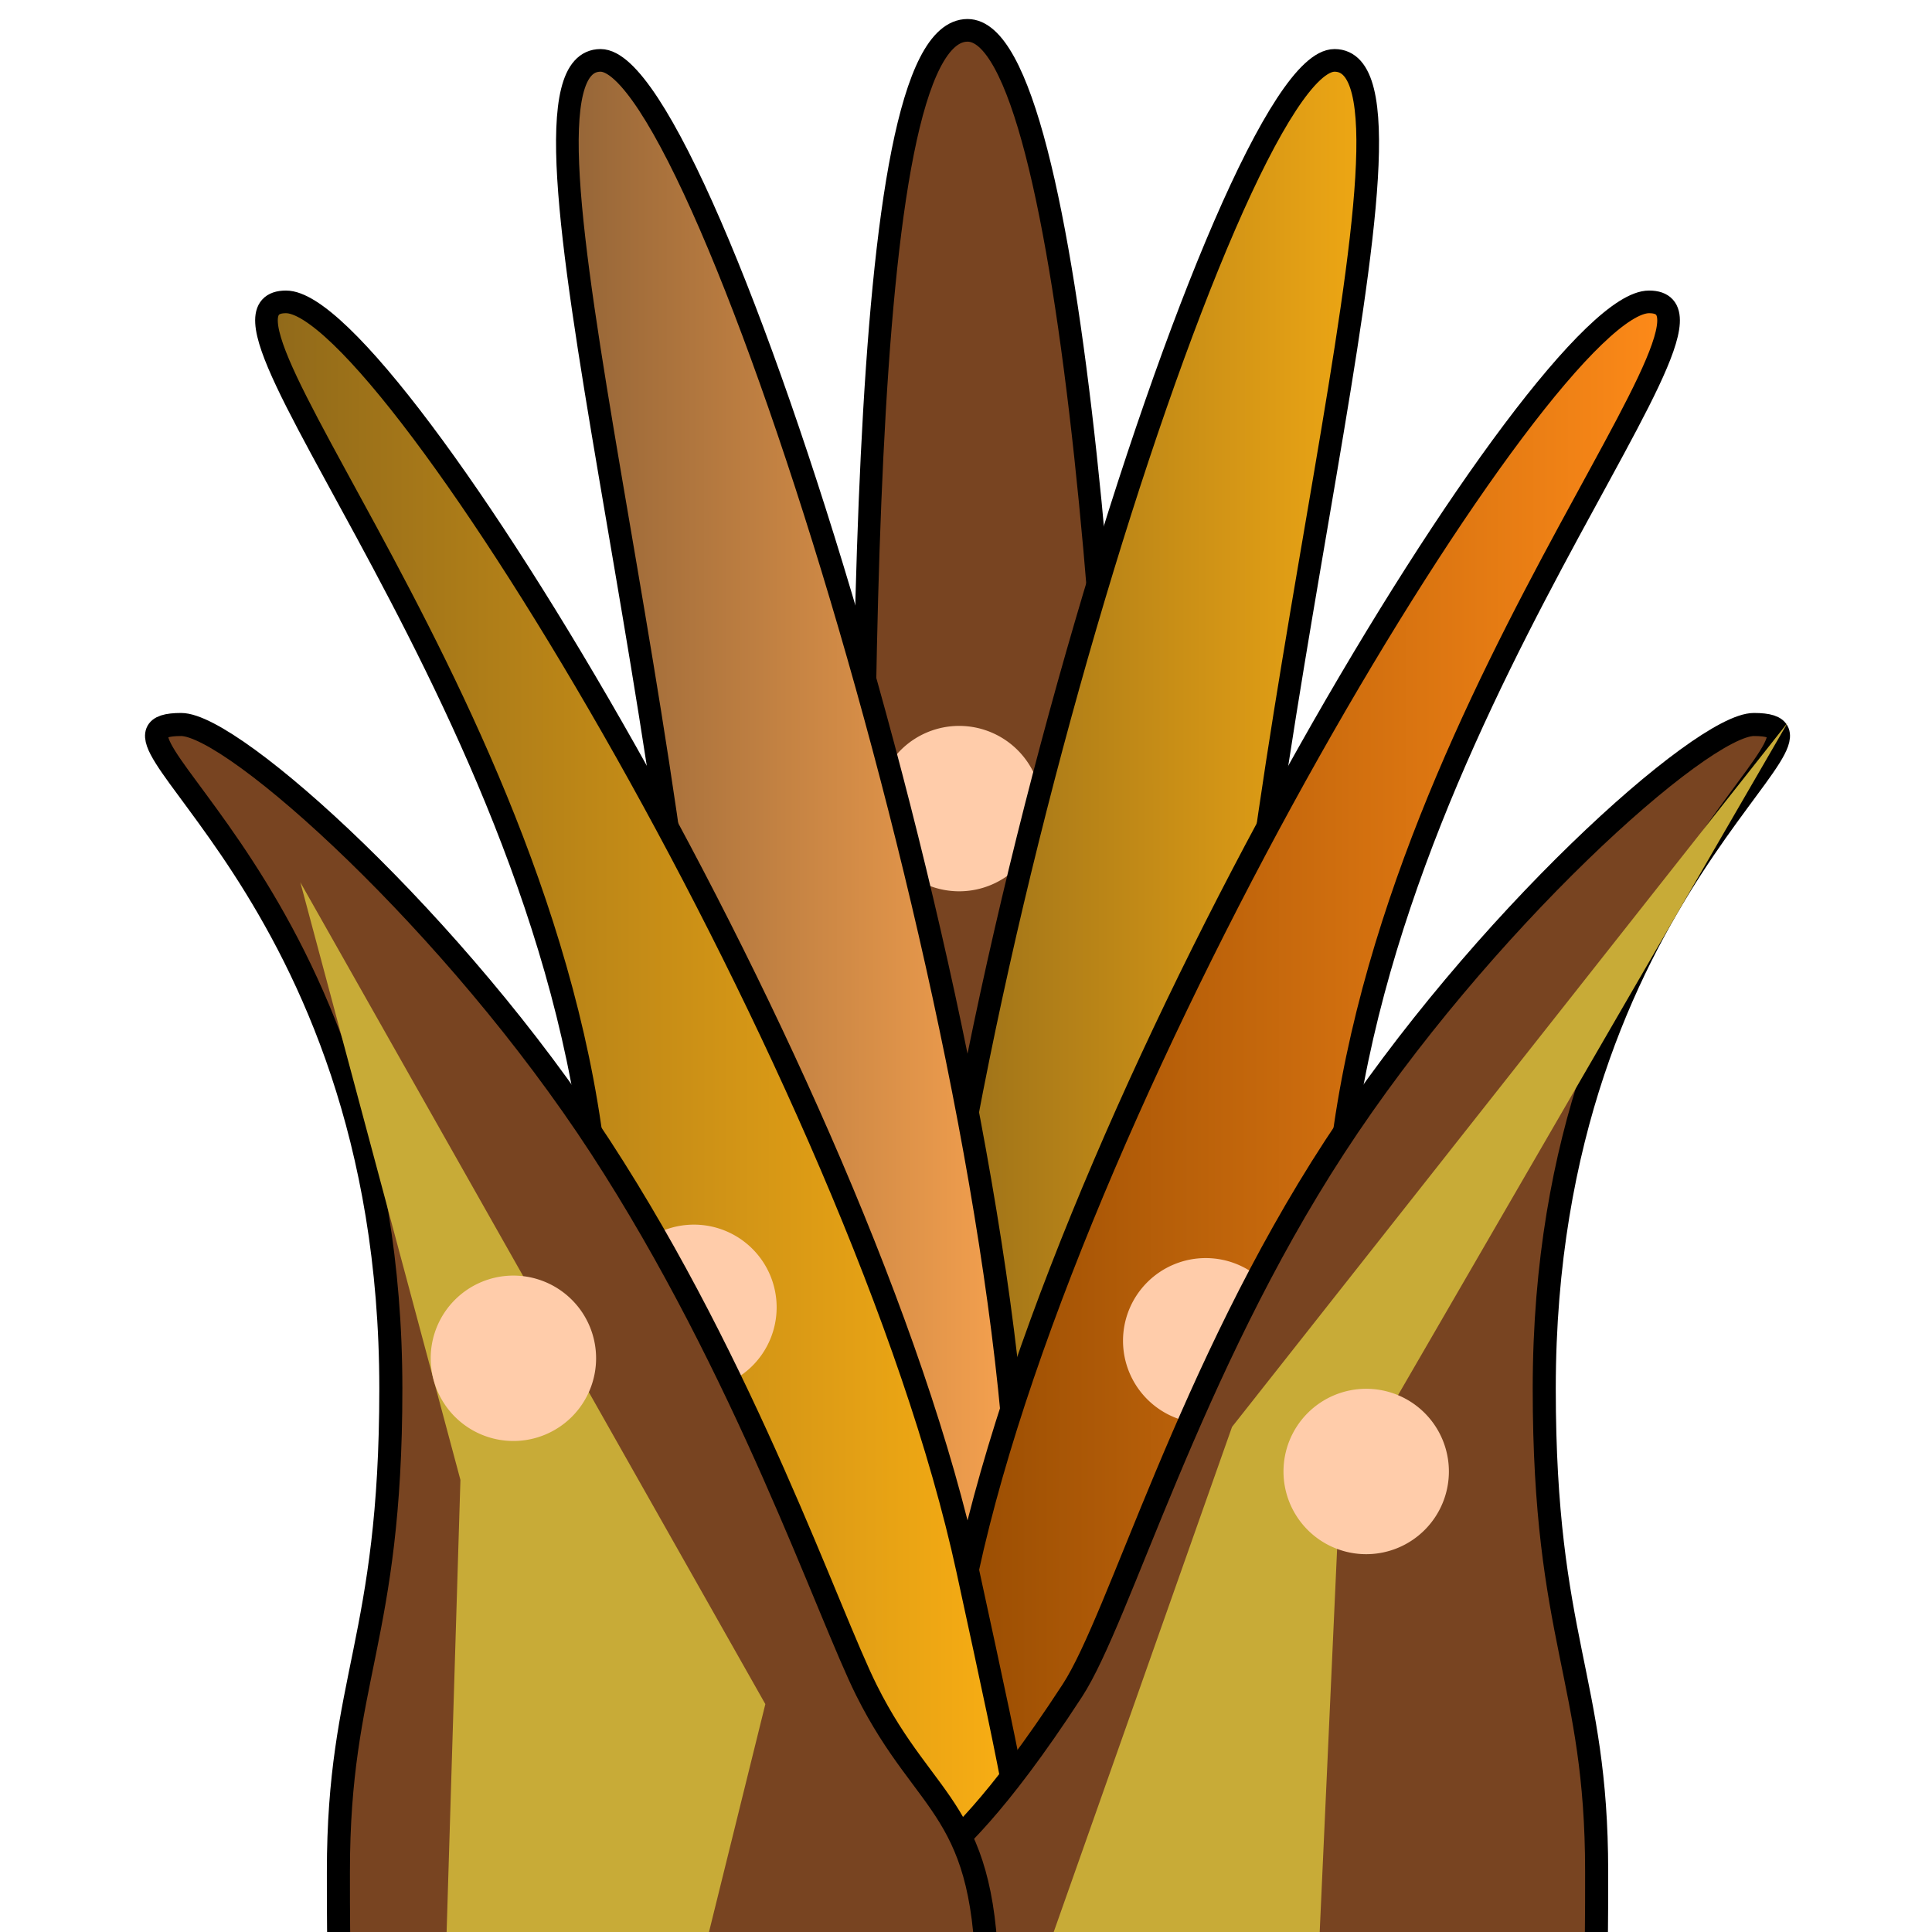 <?xml version="1.0" encoding="UTF-8" standalone="no"?>
<!-- Created with Inkscape (http://www.inkscape.org/) -->
<svg
   xmlns:dc="http://purl.org/dc/elements/1.1/"
   xmlns:cc="http://web.resource.org/cc/"
   xmlns:rdf="http://www.w3.org/1999/02/22-rdf-syntax-ns#"
   xmlns:svg="http://www.w3.org/2000/svg"
   xmlns="http://www.w3.org/2000/svg"
   xmlns:xlink="http://www.w3.org/1999/xlink"
   xmlns:sodipodi="http://sodipodi.sourceforge.net/DTD/sodipodi-0.dtd"
   xmlns:inkscape="http://www.inkscape.org/namespaces/inkscape"
   width="64"
   height="64"
   id="svg2"
   sodipodi:version="0.32"
   inkscape:version="0.45.1"
   version="1.0"
   sodipodi:docbase="D:\Dateien\Desktop\Secret Maryo Chronicles\Drafts\Game\Frostbringer\level\ground\sand"
   sodipodi:docname="tendril_top.svg"
   inkscape:export-filename="C:\Dokumente und Einstellungen\Frosty\Eigene Dateien\inkscape\monica\smc\archiv\desert_tendril_top.png"
   inkscape:export-xdpi="90"
   inkscape:export-ydpi="90"
   inkscape:output_extension="org.inkscape.output.svg.inkscape">
  <defs
     id="defs4">
    <linearGradient
       id="linearGradient6366">
      <stop
         style="stop-color:#8e4600;stop-opacity:1;"
         offset="0"
         id="stop6368" />
      <stop
         style="stop-color:#ff8b19;stop-opacity:1;"
         offset="1"
         id="stop6370" />
    </linearGradient>
    <linearGradient
       id="linearGradient6356">
      <stop
         style="stop-color:#835a33;stop-opacity:1;"
         offset="0"
         id="stop6358" />
      <stop
         style="stop-color:#ffa751;stop-opacity:1;"
         offset="1"
         id="stop6360" />
    </linearGradient>
    <linearGradient
       id="linearGradient2830">
      <stop
         style="stop-color:#6aff63;stop-opacity:1;"
         offset="0"
         id="stop2832" />
      <stop
         style="stop-color:#056a00;stop-opacity:1;"
         offset="1"
         id="stop2834" />
    </linearGradient>
    <linearGradient
       id="linearGradient5481">
      <stop
         style="stop-color:#8e681a;stop-opacity:1;"
         offset="0"
         id="stop5483" />
      <stop
         style="stop-color:#ffb213;stop-opacity:1;"
         offset="1"
         id="stop5485" />
    </linearGradient>
    <linearGradient
       inkscape:collect="always"
       xlink:href="#linearGradient5481"
       id="linearGradient5487"
       x1="1.5"
       y1="38"
       x2="26.5"
       y2="38"
       gradientUnits="userSpaceOnUse" />
    <linearGradient
       inkscape:collect="always"
       xlink:href="#linearGradient5481"
       id="linearGradient5489"
       x1="1.613"
       y1="38"
       x2="26.387"
       y2="38"
       gradientUnits="userSpaceOnUse"
       gradientTransform="matrix(1.25,0,0,1.335,5.5,-24.232)" />
    <linearGradient
       inkscape:collect="always"
       xlink:href="#linearGradient5481"
       id="linearGradient5491"
       x1="1.574"
       y1="38"
       x2="26.426"
       y2="38"
       gradientUnits="userSpaceOnUse"
       gradientTransform="matrix(1.565,0,0,1,21.369,-22.894)" />
    <linearGradient
       inkscape:collect="always"
       xlink:href="#linearGradient5481"
       id="linearGradient5493"
       x1="1.62"
       y1="38"
       x2="26.38"
       y2="38"
       gradientUnits="userSpaceOnUse"
       gradientTransform="matrix(1.729,0,0,1,16.542,-0.606)" />
    <linearGradient
       inkscape:collect="always"
       xlink:href="#linearGradient5481"
       id="linearGradient5495"
       x1="1.629"
       y1="38"
       x2="26.371"
       y2="38"
       gradientUnits="userSpaceOnUse" />
    <linearGradient
       inkscape:collect="always"
       xlink:href="#linearGradient2830"
       id="linearGradient3735"
       gradientUnits="userSpaceOnUse"
       x1="10.039"
       y1="34.909"
       x2="45.597"
       y2="23.273"
       gradientTransform="translate(0,66)" />
    <linearGradient
       inkscape:collect="always"
       xlink:href="#linearGradient2830"
       id="linearGradient3737"
       gradientUnits="userSpaceOnUse"
       x1="21.312"
       y1="19.152"
       x2="44.506"
       y2="29.818"
       gradientTransform="translate(0,66)" />
    <filter
       id="filter7279"
       height="1.173"
       y="-0.086"
       width="1.597"
       x="-0.298"
       inkscape:collect="always">
      <feGaussianBlur
         id="feGaussianBlur7281"
         stdDeviation="3.622"
         inkscape:collect="always" />
    </filter>
    <linearGradient
       gradientTransform="translate(0,66)"
       y2="29.818"
       x2="44.506"
       y1="19.152"
       x1="21.312"
       gradientUnits="userSpaceOnUse"
       id="linearGradient2374"
       xlink:href="#linearGradient2830"
       inkscape:collect="always" />
    <linearGradient
       gradientTransform="translate(0,66)"
       y2="23.273"
       x2="45.597"
       y1="34.909"
       x1="10.039"
       gradientUnits="userSpaceOnUse"
       id="linearGradient2372"
       xlink:href="#linearGradient2830"
       inkscape:collect="always" />
    <linearGradient
       gradientUnits="userSpaceOnUse"
       y2="38"
       x2="26.371"
       y1="38"
       x1="1.629"
       id="linearGradient2370"
       xlink:href="#linearGradient5481"
       inkscape:collect="always" />
    <linearGradient
       gradientTransform="matrix(1.729,0,0,1,16.542,-0.606)"
       gradientUnits="userSpaceOnUse"
       y2="38"
       x2="26.38"
       y1="38"
       x1="1.62"
       id="linearGradient2368"
       xlink:href="#linearGradient5481"
       inkscape:collect="always" />
    <linearGradient
       gradientTransform="matrix(1.565,0,0,1,21.369,-22.894)"
       gradientUnits="userSpaceOnUse"
       y2="38"
       x2="26.426"
       y1="38"
       x1="1.574"
       id="linearGradient2366"
       xlink:href="#linearGradient5481"
       inkscape:collect="always" />
    <linearGradient
       gradientTransform="matrix(1.25,0,0,1.335,5.5,-24.232)"
       gradientUnits="userSpaceOnUse"
       y2="38"
       x2="26.387"
       y1="38"
       x1="1.613"
       id="linearGradient2364"
       xlink:href="#linearGradient5481"
       inkscape:collect="always" />
    <linearGradient
       gradientUnits="userSpaceOnUse"
       y2="38"
       x2="26.5"
       y1="38"
       x1="1.5"
       id="linearGradient2362"
       xlink:href="#linearGradient5481"
       inkscape:collect="always" />
    <linearGradient
       id="linearGradient2356">
      <stop
         id="stop2358"
         offset="0"
         style="stop-color:#8e681a;stop-opacity:1;" />
      <stop
         id="stop2360"
         offset="1"
         style="stop-color:#ffb213;stop-opacity:1;" />
    </linearGradient>
    <linearGradient
       id="linearGradient2350">
      <stop
         id="stop2352"
         offset="0"
         style="stop-color:#6aff63;stop-opacity:1;" />
      <stop
         id="stop2354"
         offset="1"
         style="stop-color:#0b6a00;stop-opacity:1;" />
    </linearGradient>
    <linearGradient
       inkscape:collect="always"
       xlink:href="#linearGradient5481"
       id="linearGradient2428"
       gradientUnits="userSpaceOnUse"
       gradientTransform="matrix(0.868,0,0,1,4.263,-2)"
       x1="4.881"
       y1="42.25"
       x2="35.34"
       y2="42.25" />
    <linearGradient
       inkscape:collect="always"
       xlink:href="#linearGradient6366"
       id="linearGradient2431"
       gradientUnits="userSpaceOnUse"
       gradientTransform="matrix(0.868,0,0,1,4.263,-2)"
       x1="28.66"
       y1="42.25"
       x2="59.119"
       y2="42.25" />
    <linearGradient
       inkscape:collect="always"
       xlink:href="#linearGradient6356"
       id="linearGradient2434"
       gradientUnits="userSpaceOnUse"
       gradientTransform="matrix(0.868,0,0,1,4.263,-2)"
       x1="13.625"
       y1="38.25"
       x2="35.34"
       y2="38.25" />
    <linearGradient
       inkscape:collect="always"
       xlink:href="#linearGradient2356"
       id="linearGradient2437"
       gradientUnits="userSpaceOnUse"
       gradientTransform="matrix(0.868,0,0,1,4.263,-2)"
       x1="28.66"
       y1="38.25"
       x2="50.375"
       y2="38.25" />
    <filter
       id="filter9649"
       height="2.121"
       y="-0.56"
       width="2.121"
       x="-0.56"
       inkscape:collect="always">
      <feGaussianBlur
         id="feGaussianBlur9651"
         stdDeviation="0.867"
         inkscape:collect="always" />
    </filter>
    <linearGradient
       gradientTransform="translate(0,66)"
       y2="29.818"
       x2="44.506"
       y1="19.152"
       x1="21.312"
       gradientUnits="userSpaceOnUse"
       id="linearGradient2806"
       xlink:href="#linearGradient2830"
       inkscape:collect="always" />
    <linearGradient
       gradientTransform="translate(0,66)"
       y2="23.273"
       x2="45.597"
       y1="34.909"
       x1="10.039"
       gradientUnits="userSpaceOnUse"
       id="linearGradient2804"
       xlink:href="#linearGradient2830"
       inkscape:collect="always" />
    <linearGradient
       gradientUnits="userSpaceOnUse"
       y2="38"
       x2="26.371"
       y1="38"
       x1="1.629"
       id="linearGradient2802"
       xlink:href="#linearGradient5481"
       inkscape:collect="always" />
    <linearGradient
       gradientTransform="matrix(1.729,0,0,1,16.542,-0.606)"
       gradientUnits="userSpaceOnUse"
       y2="38"
       x2="26.38"
       y1="38"
       x1="1.62"
       id="linearGradient2800"
       xlink:href="#linearGradient5481"
       inkscape:collect="always" />
    <linearGradient
       gradientTransform="matrix(1.565,0,0,1,21.369,-22.894)"
       gradientUnits="userSpaceOnUse"
       y2="38"
       x2="26.426"
       y1="38"
       x1="1.574"
       id="linearGradient2798"
       xlink:href="#linearGradient5481"
       inkscape:collect="always" />
    <linearGradient
       gradientTransform="matrix(1.25,0,0,1.335,5.5,-24.232)"
       gradientUnits="userSpaceOnUse"
       y2="38"
       x2="26.387"
       y1="38"
       x1="1.613"
       id="linearGradient2796"
       xlink:href="#linearGradient5481"
       inkscape:collect="always" />
    <linearGradient
       gradientUnits="userSpaceOnUse"
       y2="38"
       x2="26.5"
       y1="38"
       x1="1.5"
       id="linearGradient2794"
       xlink:href="#linearGradient5481"
       inkscape:collect="always" />
    <linearGradient
       id="linearGradient2788">
      <stop
         id="stop2790"
         offset="0"
         style="stop-color:#8e681a;stop-opacity:1;" />
      <stop
         id="stop2792"
         offset="1"
         style="stop-color:#ffb213;stop-opacity:1;" />
    </linearGradient>
    <linearGradient
       id="linearGradient2782">
      <stop
         id="stop2784"
         offset="0"
         style="stop-color:#6aff63;stop-opacity:1;" />
      <stop
         id="stop2786"
         offset="1"
         style="stop-color:#0b6a00;stop-opacity:1;" />
    </linearGradient>
  </defs>
  <sodipodi:namedview
     id="base"
     pagecolor="#000000"
     bordercolor="#666666"
     borderopacity="1.0"
     inkscape:pageopacity="0"
     inkscape:pageshadow="2"
     inkscape:zoom="4"
     inkscape:cx="32"
     inkscape:cy="32"
     inkscape:document-units="px"
     inkscape:current-layer="layer1"
     width="64px"
     height="64px"
     inkscape:grid-points="false"
     gridtolerance="50"
     showgrid="true"
     gridspacingx="2px"
     gridspacingy="2px"
     inkscape:window-width="1024"
     inkscape:window-height="696"
     inkscape:window-x="110"
     inkscape:window-y="150"
     inkscape:grid-bbox="false"
     showguides="true"
     inkscape:guide-bbox="false"
     inkscape:object-paths="false">
    <sodipodi:guide
       orientation="vertical"
       position="8"
       id="guide1892" />
    <sodipodi:guide
       orientation="vertical"
       position="56"
       id="guide1894" />
  </sodipodi:namedview>
  <g
     inkscape:label="Ebene 1"
     inkscape:groupmode="layer"
     id="layer1">
    <path
       style="fill:#784421;fill-opacity:1;fill-rule:nonzero;stroke:#000000;stroke-width:0.75;stroke-linecap:round;stroke-linejoin:round;stroke-miterlimit:4;stroke-dashoffset:59.92;stroke-opacity:1"
       d="M 37.261,41.215 C 37.261,49.224 41.68,58.448 42.471,64.305 C 43.292,70.386 33.2,68.809 29.523,66.107 C 24.313,62.277 24.313,64.192 24.313,58.448 C 24.313,52.3 28.577,49.224 28.577,41.215 C 28.577,25.196 28.25,1.005 32.051,1.005 C 35.524,1.005 37.261,25.196 37.261,41.215 z "
       id="path2798"
       sodipodi:nodetypes="cssssss" />
    <path
       sodipodi:type="arc"
       style="color:#000000;fill:#ffccaa;fill-opacity:1;fill-rule:evenodd;stroke:none;stroke-width:1;stroke-linecap:round;stroke-linejoin:miter;marker:none;marker-start:none;marker-mid:none;marker-end:none;stroke-miterlimit:4;stroke-dasharray:none;stroke-dashoffset:0;stroke-opacity:1;visibility:visible;display:inline;overflow:visible;filter:url(#filter9649);enable-background:accumulate"
       id="path2848"
       sodipodi:cx="-36.681164"
       sodipodi:cy="23.960079"
       sodipodi:rx="1.8561553"
       sodipodi:ry="1.8561553"
       d="M -34.825 23.96 A 1.856 1.856 0 1 1  -38.537,23.96 A 1.856 1.856 0 1 1  -34.825 23.96 z"
       transform="matrix(1.476,0,0,1.476,85.915,-8.579)" />
    <path
       sodipodi:nodetypes="cssssss"
       id="path2792"
       d="M 30.314,52 C 30.314,60.366 30.314,60 29.523,66.118 C 28.703,72.47 38.794,70.823 42.471,68 C 47.681,64 47.681,66 47.681,60 C 47.681,53.578 40.734,50.366 40.734,42 C 40.734,25.267 48.009,2 44.208,2 C 40.734,2 30.314,35.267 30.314,52 z "
       style="fill:url(#linearGradient2437);fill-opacity:1.0;fill-rule:nonzero;stroke:#000000;stroke-width:0.75;stroke-linecap:round;stroke-linejoin:round;stroke-miterlimit:4;stroke-dashoffset:59.92;stroke-opacity:1" />
    <path
       style="fill:url(#linearGradient2434);fill-opacity:1;fill-rule:nonzero;stroke:#000000;stroke-width:0.75;stroke-linecap:round;stroke-linejoin:round;stroke-miterlimit:4;stroke-dashoffset:59.92;stroke-opacity:1"
       d="M 33.787,52 C 33.787,60.366 33.787,60 34.578,66.118 C 35.398,72.47 25.307,70.823 21.63,68 C 16.42,64 16.42,66 16.42,60 C 16.42,53.578 23.367,50.366 23.367,42 C 23.367,25.267 16.093,2 19.894,2 C 23.367,2 33.787,35.267 33.787,52 z "
       id="path2790"
       sodipodi:nodetypes="cssssss" />
    <path
       style="fill:url(#linearGradient2431);fill-opacity:1;fill-rule:nonzero;stroke:#000000;stroke-width:0.75;stroke-linecap:round;stroke-linejoin:round;stroke-miterlimit:4;stroke-dashoffset:59.92;stroke-opacity:1"
       d="M 32.051,52 C 30.314,60 30.314,60 29.523,66.118 C 28.703,72.47 38.794,70.823 42.471,68 C 47.681,64 47.681,66 47.681,60 C 47.681,53.578 44.208,50.366 44.208,42 C 44.208,25.267 58.429,10 54.628,10 C 51.155,10 35.575,35.767 32.051,52 z "
       id="path2794"
       sodipodi:nodetypes="cssssss" />
    <path
       sodipodi:nodetypes="cssssss"
       id="path2786"
       d="M 32.051,52 C 33.787,60 33.787,60 34.578,66.118 C 35.398,72.47 25.307,70.823 21.63,68 C 16.42,64 16.42,66 16.42,60 C 16.42,53.578 19.894,50.366 19.894,42 C 19.894,25.267 5.672,10 9.473,10 C 12.947,10 28.527,35.767 32.051,52 z "
       style="fill:url(#linearGradient2428);fill-opacity:1.0;fill-rule:nonzero;stroke:#000000;stroke-width:0.75;stroke-linecap:round;stroke-linejoin:round;stroke-miterlimit:4;stroke-dashoffset:59.92;stroke-opacity:1" />
    <path
       sodipodi:type="arc"
       style="color:#000000;fill:#ffccaa;fill-opacity:1;fill-rule:evenodd;stroke:none;stroke-width:1;stroke-linecap:round;stroke-linejoin:miter;marker:none;marker-start:none;marker-mid:none;marker-end:none;stroke-miterlimit:4;stroke-dasharray:none;stroke-dashoffset:0;stroke-opacity:1;visibility:visible;display:inline;overflow:visible;filter:url(#filter9649);enable-background:accumulate"
       id="path2846"
       sodipodi:cx="-36.681164"
       sodipodi:cy="23.960079"
       sodipodi:rx="1.8561553"
       sodipodi:ry="1.8561553"
       d="M -34.825 23.96 A 1.856 1.856 0 1 1  -38.537,23.96 A 1.856 1.856 0 1 1  -34.825 23.96 z"
       transform="matrix(1.476,0,0,1.476,94.082,9.05)" />
    <path
       sodipodi:nodetypes="csssssss"
       id="path2796"
       d="M 35.524,56 C 30.314,64 30.314,60 29.523,66.118 C 28.703,72.47 46.293,73.598 49.418,70 C 52.891,66 52.891,68 52.891,62 C 52.891,55.578 51.155,54.366 51.155,46 C 51.155,29.267 61.902,24 58.101,24 C 56.365,24 49.027,30.6 44.208,38 C 39.388,45.4 37.087,53.6 35.524,56 z "
       style="fill:#784421;fill-opacity:1;fill-rule:nonzero;stroke:#000000;stroke-width:0.764;stroke-linecap:round;stroke-linejoin:round;stroke-miterlimit:4;stroke-dashoffset:59.92;stroke-opacity:1;opacity:1;color:#000000;marker:none;marker-start:none;marker-mid:none;marker-end:none;stroke-dasharray:none;visibility:visible;display:inline;overflow:visible;enable-background:accumulate" />
    <path
       sodipodi:type="arc"
       style="color:#000000;fill:#ffccaa;fill-opacity:1;fill-rule:evenodd;stroke:none;stroke-width:1;stroke-linecap:round;stroke-linejoin:miter;marker:none;marker-start:none;marker-mid:none;marker-end:none;stroke-miterlimit:4;stroke-dasharray:none;stroke-dashoffset:0;stroke-opacity:1;visibility:visible;display:inline;overflow:visible;filter:url(#filter9649);enable-background:accumulate"
       id="path2842"
       sodipodi:cx="-36.681164"
       sodipodi:cy="23.960079"
       sodipodi:rx="1.8561553"
       sodipodi:ry="1.8561553"
       d="M -34.825 23.96 A 1.856 1.856 0 1 1  -38.537,23.96 A 1.856 1.856 0 1 1  -34.825 23.96 z"
       transform="matrix(1.476,0,0,1.476,77.129,7.942)" />
    <path
       style="fill:#784421;fill-opacity:1;fill-rule:nonzero;stroke:#000000;stroke-width:0.764;stroke-linecap:round;stroke-linejoin:round;stroke-miterlimit:4;stroke-dashoffset:59.92;stroke-opacity:1;opacity:1;color:#000000;marker:none;marker-start:none;marker-mid:none;marker-end:none;stroke-dasharray:none;visibility:visible;display:inline;overflow:visible;enable-background:accumulate"
       d="M 28.707,56 C 30.707,60 32.707,59.831 32.707,66 C 32.707,72 17.808,73.598 14.684,70 C 11.21,66 11.21,68 11.21,62 C 11.21,55.578 12.947,54.366 12.947,46 C 12.947,29.267 2.199,24 6,24 C 7.737,24 15.074,30.6 19.894,38 C 24.713,45.4 27.426,53.438 28.707,56 z "
       id="path1896"
       sodipodi:nodetypes="csssssss" />
    <path
       style="fill:#c8ab37;fill-opacity:1;fill-rule:nonzero;stroke:none;stroke-width:0.764;stroke-linecap:round;stroke-linejoin:round;stroke-miterlimit:4;stroke-dashoffset:59.92;stroke-opacity:1;filter:url(#filter7279);opacity:1;color:#000000;marker:none;marker-start:none;marker-mid:none;marker-end:none;stroke-dasharray:none;visibility:visible;display:inline;overflow:visible;enable-background:accumulate"
       d="M 7.429,-55.656 L 2.126,-35.86 L 2.833,-12.705 C 2.833,-12.705 4.968,-12.568 2.896,-12.705 C -2.608,-13.068 0.05,-13.205 -2.828,-12.705 L -4.086,-12.705 L -7.975,-28.432 L 7.429,-55.656 z "
       id="path2440"
       sodipodi:nodetypes="cccscccc"
       transform="matrix(-1,0,0,1,17.378,84.883)" />
    <path
       style="fill:#c8ab37;fill-opacity:1;fill-rule:nonzero;stroke:none;stroke-width:0.764;stroke-linecap:round;stroke-linejoin:round;stroke-miterlimit:4;stroke-dashoffset:59.92;stroke-opacity:1;filter:url(#filter7279);opacity:1;color:#000000;marker:none;marker-start:none;marker-mid:none;marker-end:none;stroke-dasharray:none;visibility:visible;display:inline;overflow:visible;enable-background:accumulate"
       d="M 59.223,23.933 L 44.373,49.562 L 43.666,65.116 C 43.666,65.116 45.978,72.5 43.905,72.363 C 38.402,72 35.403,65.323 32.525,65.823 L 32.327,71.303 L 40.813,47.267 L 59.223,23.933 z "
       id="path2442"
       sodipodi:nodetypes="cccscccc" />
    <path
       sodipodi:type="arc"
       style="color:#000000;fill:#ffccaa;fill-opacity:1;fill-rule:evenodd;stroke:none;stroke-width:1;stroke-linecap:round;stroke-linejoin:miter;marker:none;marker-start:none;marker-mid:none;marker-end:none;stroke-miterlimit:4;stroke-dasharray:none;stroke-dashoffset:0;stroke-opacity:1;visibility:visible;display:inline;overflow:visible;filter:url(#filter9649);enable-background:accumulate"
       id="path6788"
       sodipodi:cx="-36.681164"
       sodipodi:cy="23.960079"
       sodipodi:rx="1.8561553"
       sodipodi:ry="1.8561553"
       d="M -34.825 23.96 A 1.856 1.856 0 1 1  -38.537,23.96 A 1.856 1.856 0 1 1  -34.825 23.96 z"
       transform="matrix(1.476,0,0,1.476,71.148,9.63)" />
    <path
       sodipodi:type="arc"
       style="color:#000000;fill:#ffccaa;fill-opacity:1;fill-rule:evenodd;stroke:none;stroke-width:1;stroke-linecap:round;stroke-linejoin:miter;marker:none;marker-start:none;marker-mid:none;marker-end:none;stroke-miterlimit:4;stroke-dasharray:none;stroke-dashoffset:0;stroke-opacity:1;visibility:visible;display:inline;overflow:visible;filter:url(#filter9649);enable-background:accumulate"
       id="path6790"
       sodipodi:cx="-36.681164"
       sodipodi:cy="23.960079"
       sodipodi:rx="1.8561553"
       sodipodi:ry="1.8561553"
       d="M -34.825 23.96 A 1.856 1.856 0 1 1  -38.537,23.96 A 1.856 1.856 0 1 1  -34.825 23.96 z"
       transform="matrix(1.476,0,0,1.476,99.398,13.38)" />
  </g>
</svg>
